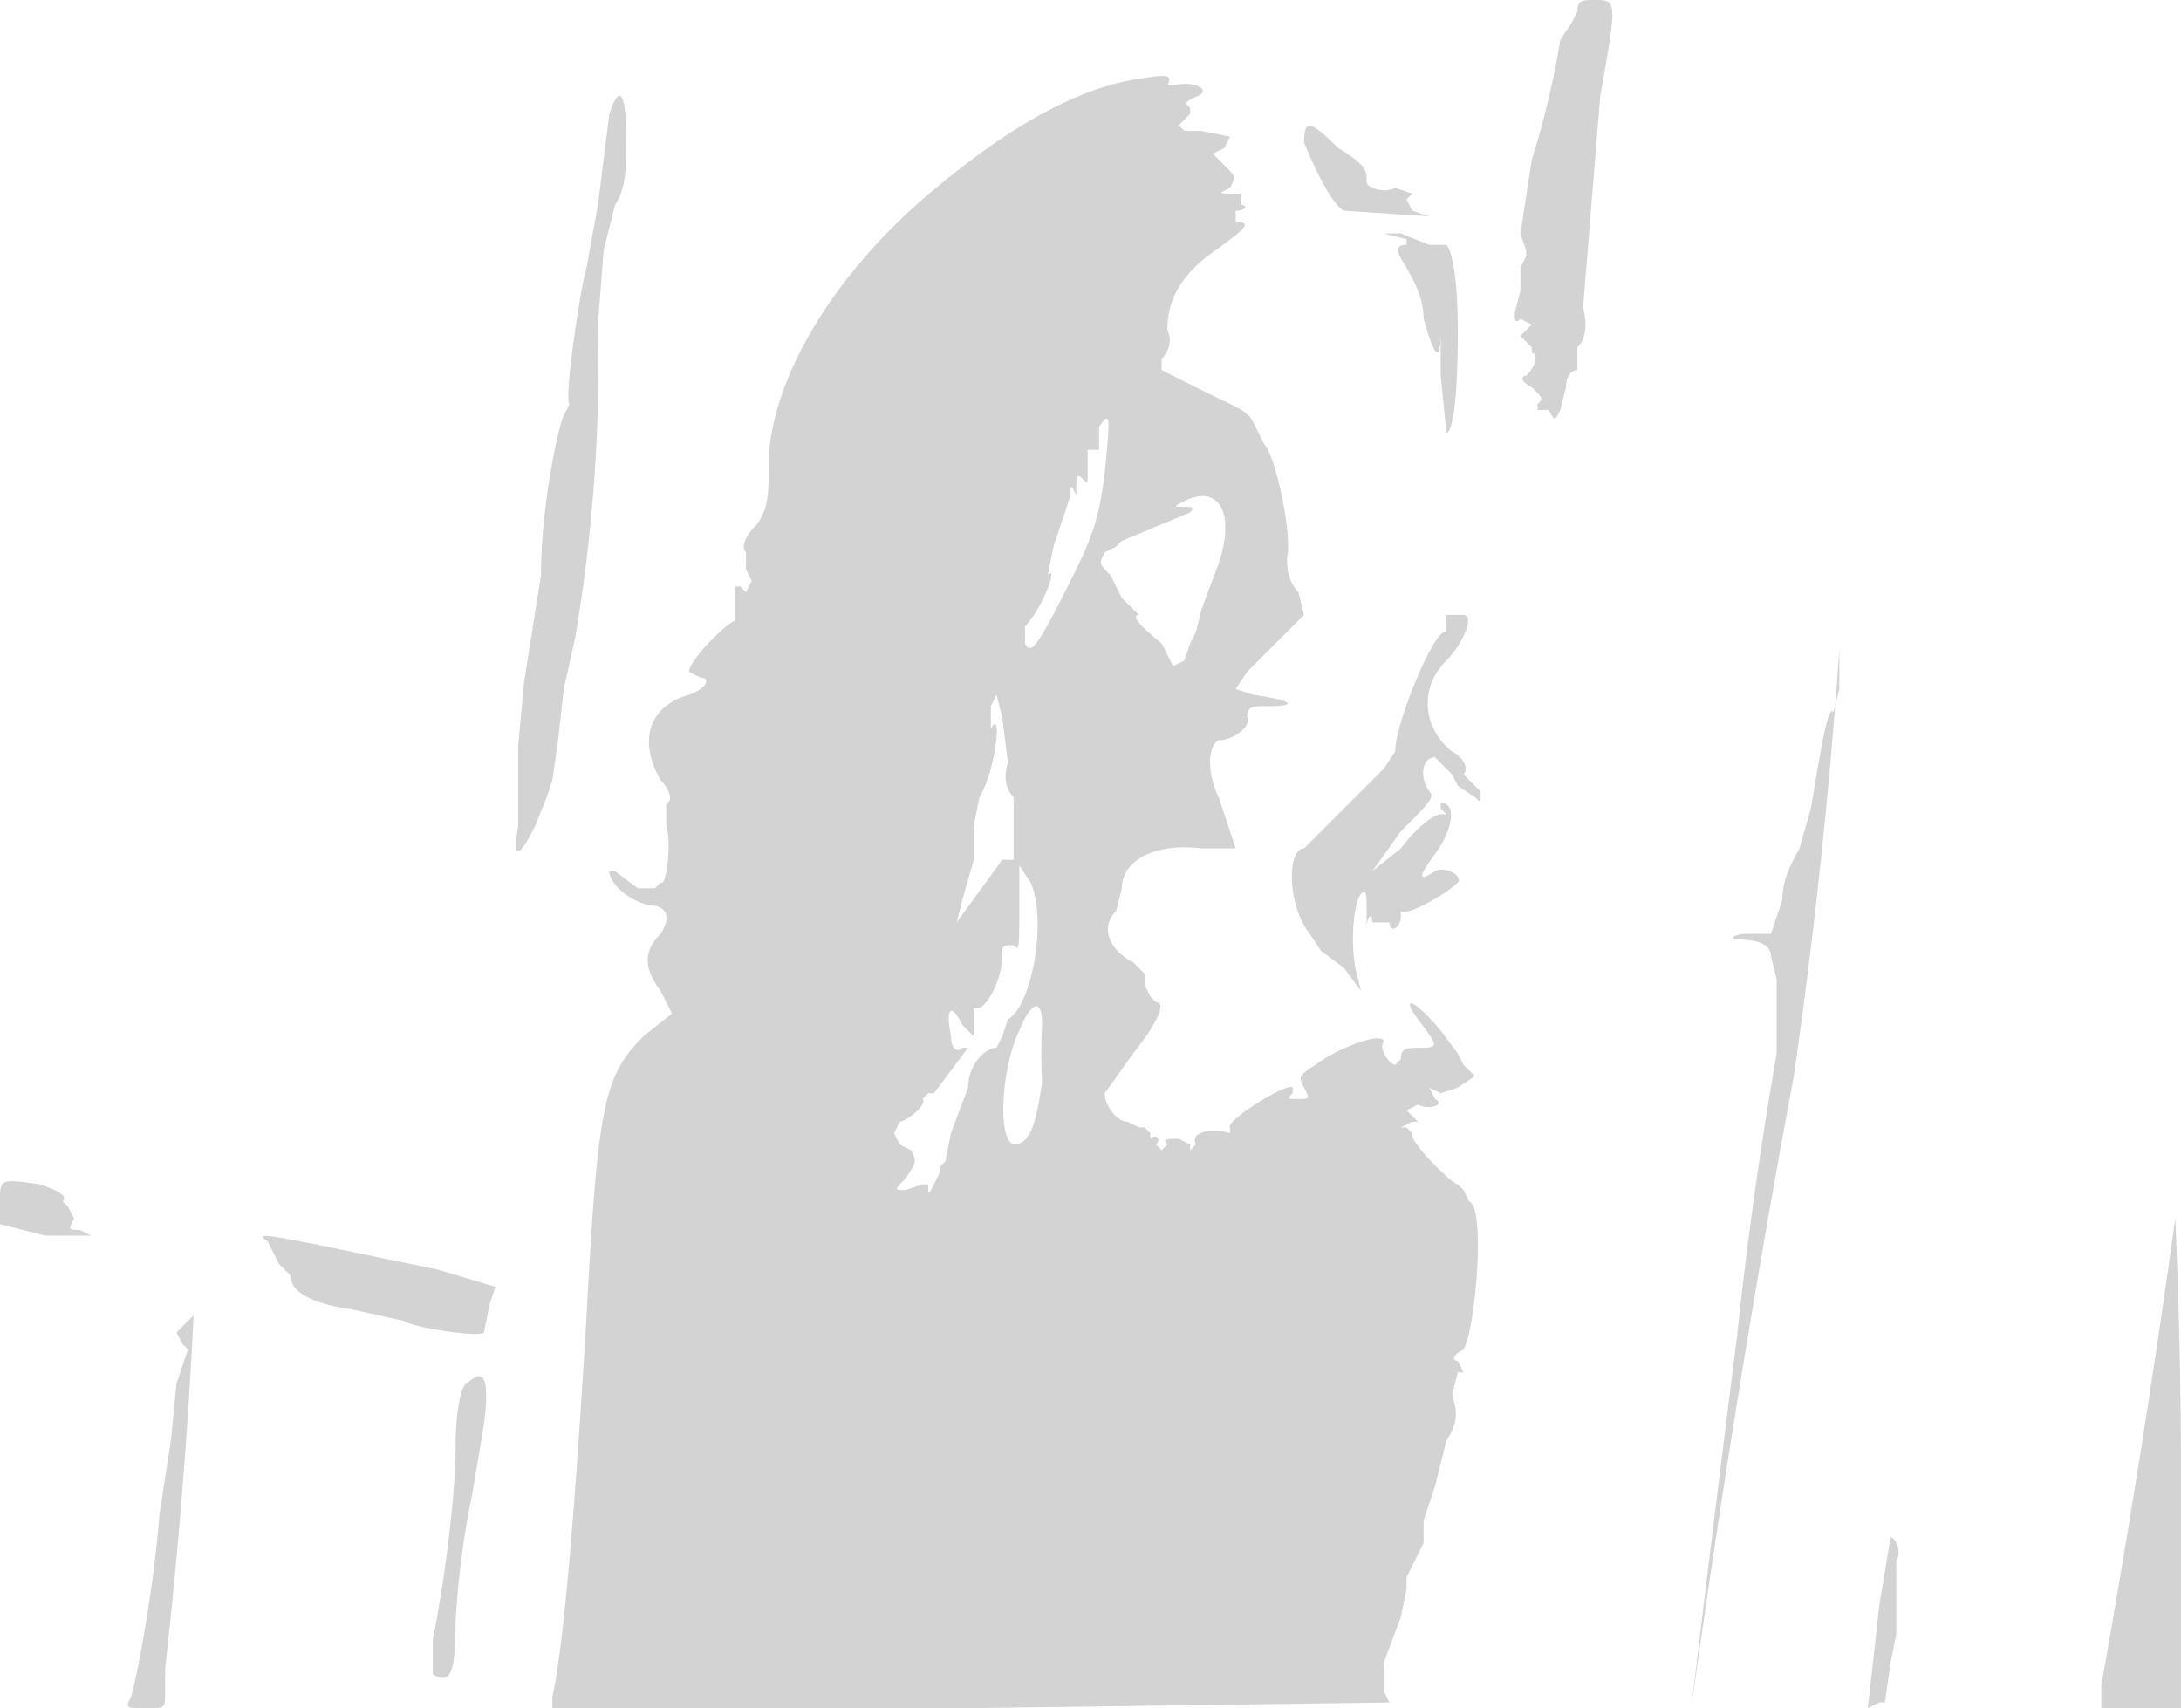 <svg xmlns="http://www.w3.org/2000/svg" width="383" height="300"><path d="M277 2l-1 2-2 3a150 150 0 01-5 21l-2 13 1 3v1l-1 2v4l-1 4c0 1 0 2 1 1l2 1-1 1-1 1 1 1 1 1v1c1 0 1 2-1 4-1 0-1 1 1 2 2 2 2 2 1 3v1h2c1 2 1 2 2 0l1-4c0-2 1-3 2-3v-4c1-1 2-3 1-7l3-37c3-17 3-17-1-17-2 0-3 0-3 2m-78 12c-11 2-23 9-37 21-16 14-26 31-27 45 0 7 0 9-2 12-2 2-3 4-2 5v3l1 2-1 2-1-1h-1v6c-2 1-8 7-8 9l2 1c2 0 1 2-2 3-7 2-9 8-5 15 2 2 2 4 1 4v4c1 3 0 11-1 10l-1 1h-3l-4-3h-1c0 2 3 5 7 6 3 0 4 2 2 5-3 3-3 6 0 10l2 4-5 4c-7 7-8 12-10 49-2 34-4 58-6 67v2h73l74-1-1-2v-5l3-8 1-5v-2l1-2 1-2 1-2v-4l2-6 2-8c2-3 2-5 1-8l1-4h1l-1-2c-1 0-1-1 1-2 2-3 4-25 1-26l-1-2-1-1c-1 0-9-8-8-9l-1-1h-1l2-1h1l-1-1-1-1 2-1c2 1 5 0 3-1l-1-2 2 1 3-1 3-2-2-2-1-2-3-4c-5-6-7-6-4-2s4 5 1 5-4 0-4 2l-1 1c-1 0-3-3-2-4 0-2-8 1-12 4-3 2-3 2-2 4s1 2-1 2-2 0-1-1v-1c-1-1-12 6-11 7v1c-4-1-7 0-6 2l-1 1v-1l-2-1c-2 0-3 0-2 1l-1 1-1-1c1-1 0-2-1-1v-1l-1-1h-1l-2-1c-2 0-4-3-4-5l5-7c4-5 6-9 4-9l-1-1-1-2v-2l-2-2c-4-2-6-6-3-9l1-4c0-5 6-8 14-7h6l-1-3-2-6c-2-4-2-9 0-10 3 0 6-3 5-4 0-2 1-2 4-2 5 0 4-1-3-2l-3-1 2-3 6-6 4-4-1-4c-2-2-2-5-2-6 1-4-2-18-4-20l-2-4c-1-2-4-3-8-5l-6-3-2-1v-2c1-1 2-3 1-5 0-5 2-9 7-13 7-5 8-6 5-6v-2c2 0 2-1 1-1v-2h-2c-2 0-2 0 0-1 1-2 1-2-1-4l-2-2 2-1 1-2-5-1h-3l-1-1 2-2v-1c-1-1-1-1 1-2 3-1 0-3-4-2h-1c1-2 0-2-6-1m-92 6l-2 16-2 11c-1 3-4 23-3 24l-1 2c-1 2-4 16-4 28l-3 19-1 11v14c-1 6 0 6 3 0l2-5 1-3 1-7 1-9 2-9a286 286 0 004-55l1-13 2-8c2-3 2-7 2-11 0-8-1-11-3-5m122 5c2 5 5 11 7 12l15 1-3-1-1-2 1-1-3-1c-2 1-5 0-5-1 0-2 0-3-5-6-5-5-6-5-6-1m14 16l4 1v1c-2 0-2 1 0 4 1 2 3 5 3 9 2 7 3 8 3 2v-4 12l1 10c1 0 2-5 2-18 0-9-1-14-2-15h-3l-5-2h-3m-50 34v4h-2v4c0 2 0 2-1 1s-1 0-1 2v1c-1-2-1-2-1 0l-1 3-2 6-1 5c2-2-1 6-4 9v3c1 2 2 1 8-11 4-8 5-11 6-19 1-10 1-11-1-8m15 13c-2 1-2 1 0 1 1 0 2 0 1 1l-12 5-1 1-2 1c-1 2-1 2 1 4l2 4 2 2 1 1c-1 0-1 1 4 5l2 4 2-1 1-3 1-2 1-4 3-8c3-9 0-14-6-11m46 20v3c-2-1-9 16-9 21l-2 3-6 6-8 8c-3 0-3 10 1 15l2 3 4 3 3 4-1-4c-1-6 0-12 1-13s1 0 1 4v2c0-2 1-3 1-1h3c0 2 2 1 2-1v-1c1 1 8-3 10-5 1-1-2-3-4-2-3 2-3 1 0-3s4-9 1-9v1l1 1h-1c-1 0-4 2-7 6l-5 4 5-7c5-5 6-6 5-7-2-3-1-6 1-6l3 3 1 2 3 2c1 1 1 1 1-1l-2-2-1-1c1-1 0-3-2-4-5-4-6-11-1-16 3-3 5-8 3-8h-3m69 6v7l-1 4c-1-1-2 5-4 17l-2 7c-1 2-3 5-3 9l-2 6h-4c-3 0-3 1-2 1 4 0 6 1 6 3l1 4v13a743 743 0 00-7 50 7784 7784 0 00-8 65 2426 2426 0 0118-111 1005 1005 0 008-75m-149 10v4c2-4 1 7-2 12l-1 5v6l-2 7-1 4 8-11h2v-11c-1-1-2-3-1-6l-1-8-1-4-1 2m5 34c0 9 0 9-1 8-2 0-2 0-2 2 0 4-3 10-5 9v5l-2-2c-2-4-3-3-2 2 0 2 1 3 2 2h1l-3 4-3 4h-1l-1 1c1 1-3 4-4 4l-1 2 1 2 2 1c1 2 1 2-1 5-2 2-2 2 0 2l3-1h1c0 2 0 2 1 0l1-2v-1l1-1 1-5 3-8c0-4 3-7 5-7l1-2 1-3c4-2 7-17 4-24l-2-3v6m0 23c-3 6-4 19-1 20 3 0 4-4 5-11a90 90 0 010-10c0-5-2-4-4 1M0 211v4l8 2h8l-2-1c-2 0-2 0-1-2l-1-2-1-1c1-1-1-2-4-3-7-1-7-1-7 3m382 3a2147 2147 0 01-13 82v4h14v-43a1053 1053 0 00-1-43m-335 4l1 2 1 2 2 2c0 3 4 5 11 6l9 2c1 1 13 3 14 2l1-5 1-3-10-3c-29-6-33-7-30-5m-13 13l-1 1-2 2 1 2 1 1-2 6-1 10-2 13c-1 13-4 29-5 32-1 2-1 2 3 2 3 0 3 0 3-3v-4a978 978 0 005-62m48 12c-1 0-2 5-2 11 0 9-2 24-4 34v6c3 2 4 0 4-9a152 152 0 013-23l2-12c1-8 0-10-3-7m248 39a1978 1978 0 01-2 18l2-1h1l1-7 1-5v-13c1-1 0-4-1-4l-2 12" fill="#d3d3d3" fill-rule="evenodd"/></svg>